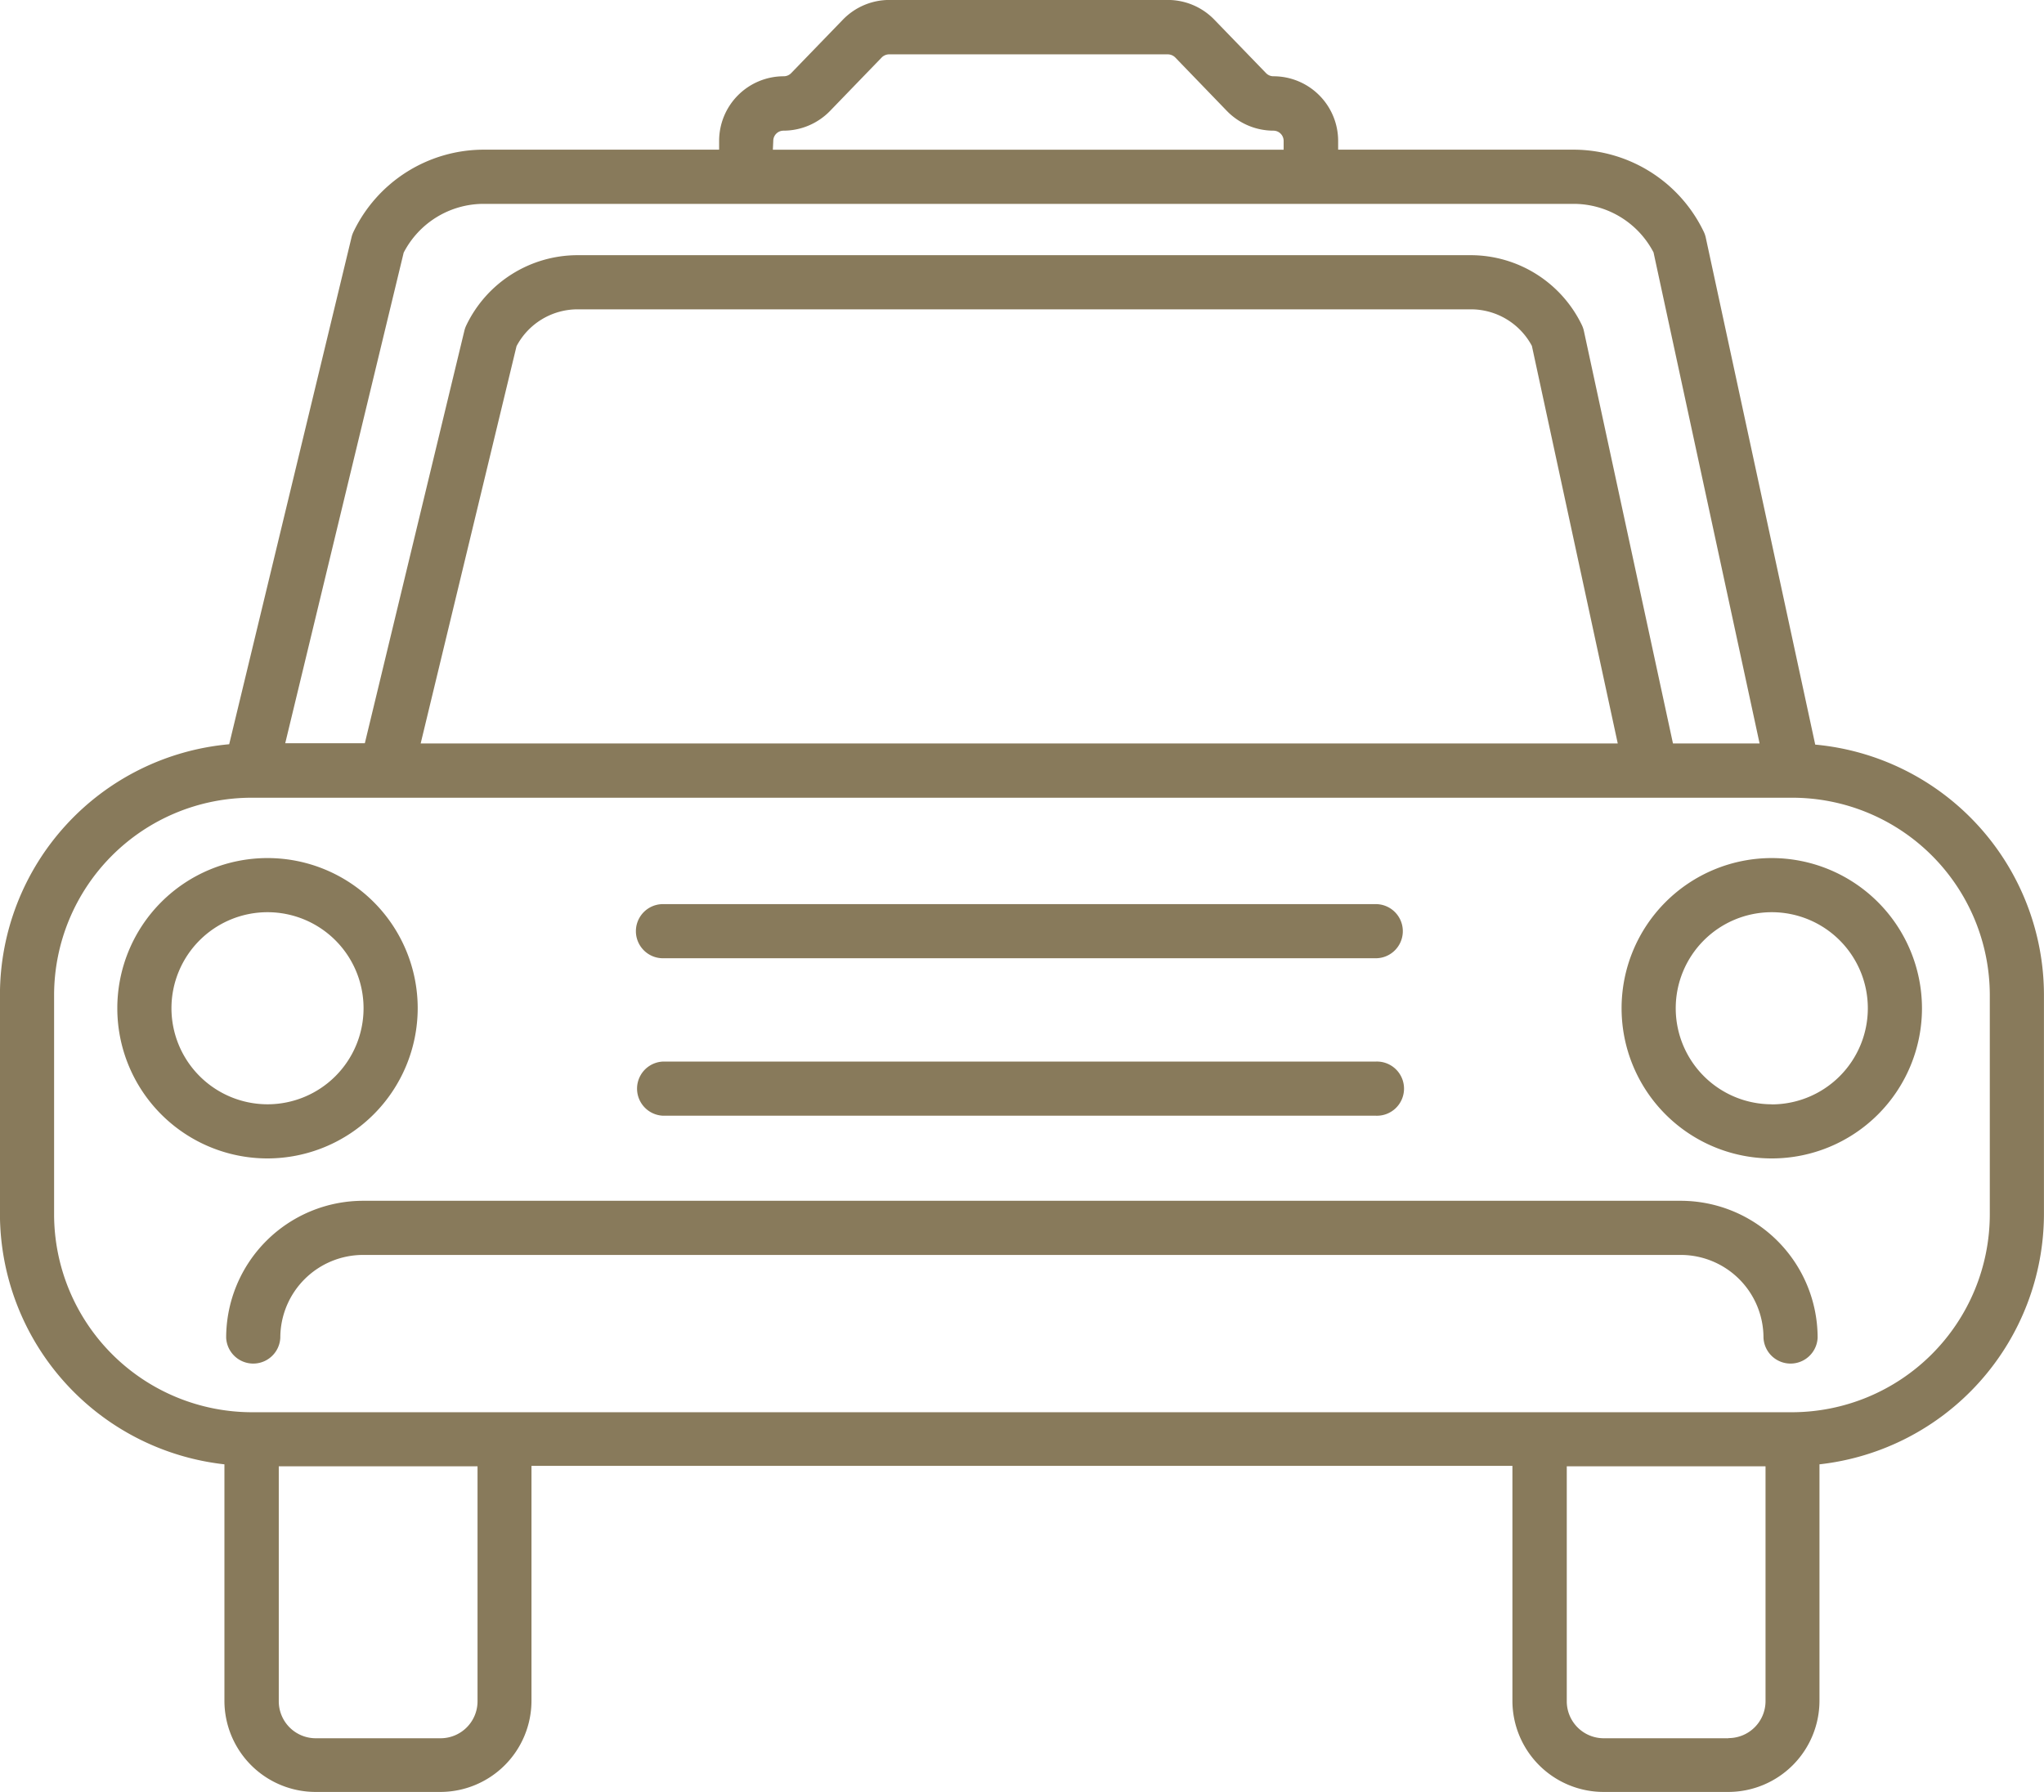 <svg xmlns="http://www.w3.org/2000/svg" width="39.901" height="34.99" viewBox="0 0 39.901 34.99"><defs><style>.a{fill:#887a5b;}</style></defs><g transform="translate(-5050.413 -5452.339)"><path class="a" d="M5085.848,5466.876l-2.137-9.9a.512.512,0,0,0-.04-.115,2.822,2.822,0,0,0-2.536-1.6h-4.6v-.172a1.263,1.263,0,0,0-1.261-1.261.2.2,0,0,1-.147-.062l-1.009-1.043a1.264,1.264,0,0,0-.906-.385h-5.439a1.263,1.263,0,0,0-.906.385l-1.009,1.043a.2.2,0,0,1-.147.062,1.262,1.262,0,0,0-1.26,1.261v.172h-4.6a2.822,2.822,0,0,0-2.536,1.6.552.552,0,0,0-.037.1l-2.391,9.908a4.916,4.916,0,0,0-4.475,4.888v4.282a4.926,4.926,0,0,0,4.382,4.888v4.617a1.781,1.781,0,0,0,1.779,1.779h2.436a1.781,1.781,0,0,0,1.779-1.779v-4.587h19.149v4.587a1.781,1.781,0,0,0,1.779,1.779h2.436a1.782,1.782,0,0,0,1.779-1.779v-4.617a4.926,4.926,0,0,0,4.382-4.888v-4.282A4.914,4.914,0,0,0,5085.848,5466.876Zm-20.34-11.786a.2.2,0,0,1,.2-.2,1.27,1.27,0,0,0,.907-.384l1.009-1.044a.206.206,0,0,1,.146-.062h5.439a.209.209,0,0,1,.147.062l1.008,1.044a1.268,1.268,0,0,0,.907.384.2.2,0,0,1,.2.2v.172h-9.971Zm-7.215,2.182a1.758,1.758,0,0,1,1.559-.953h21.283a1.761,1.761,0,0,1,1.557.948l2.07,9.586h-1.691l-1.738-8.049a.517.517,0,0,0-.039-.116,2.411,2.411,0,0,0-2.165-1.367h-17.448a2.409,2.409,0,0,0-2.164,1.367.539.539,0,0,0-.037.1l-1.945,8.061h-1.554Zm23.7,9.581h-23.368l1.871-7.755a1.348,1.348,0,0,1,1.188-.72h17.448a1.349,1.349,0,0,1,1.185.714Zm-22.258,18.7a.722.722,0,0,1-.722.722h-2.436a.722.722,0,0,1-.722-.722v-4.587h3.88Zm24.421.722h-2.436a.722.722,0,0,1-.722-.722v-4.587h3.88v4.587A.722.722,0,0,1,5084.153,5486.272Zm5.1-10.227a3.867,3.867,0,0,1-3.862,3.862h-30.063a3.867,3.867,0,0,1-3.862-3.862v-4.282a3.858,3.858,0,0,1,3.854-3.853h30.08a3.857,3.857,0,0,1,3.853,3.853Z"/><path class="a" d="M5083.225,5475.782H5057.5a2.675,2.675,0,0,0-2.672,2.672.529.529,0,0,0,1.057,0,1.617,1.617,0,0,1,1.615-1.615h25.723a1.616,1.616,0,0,1,1.615,1.615.529.529,0,0,0,1.057,0A2.675,2.675,0,0,0,5083.225,5475.782Z"/><path class="a" d="M5058.567,5472.023a2.932,2.932,0,1,0-2.932,2.932A2.936,2.936,0,0,0,5058.567,5472.023Zm-4.807,0a1.875,1.875,0,1,1,1.875,1.875A1.877,1.877,0,0,1,5053.76,5472.023Z"/><path class="a" d="M5085,5469.091a2.932,2.932,0,1,0,2.932,2.932A2.936,2.936,0,0,0,5085,5469.091Zm0,4.807a1.875,1.875,0,1,1,1.875-1.875A1.877,1.877,0,0,1,5085,5473.9Z"/><path class="a" d="M5063.355,5471.047h13.914a.528.528,0,1,0,0-1.057h-13.914a.528.528,0,0,0,0,1.057Z"/><path class="a" d="M5063.355,5474.121h13.914a.529.529,0,1,0,0-1.057h-13.914a.529.529,0,0,0,0,1.057Z"/></g></svg>